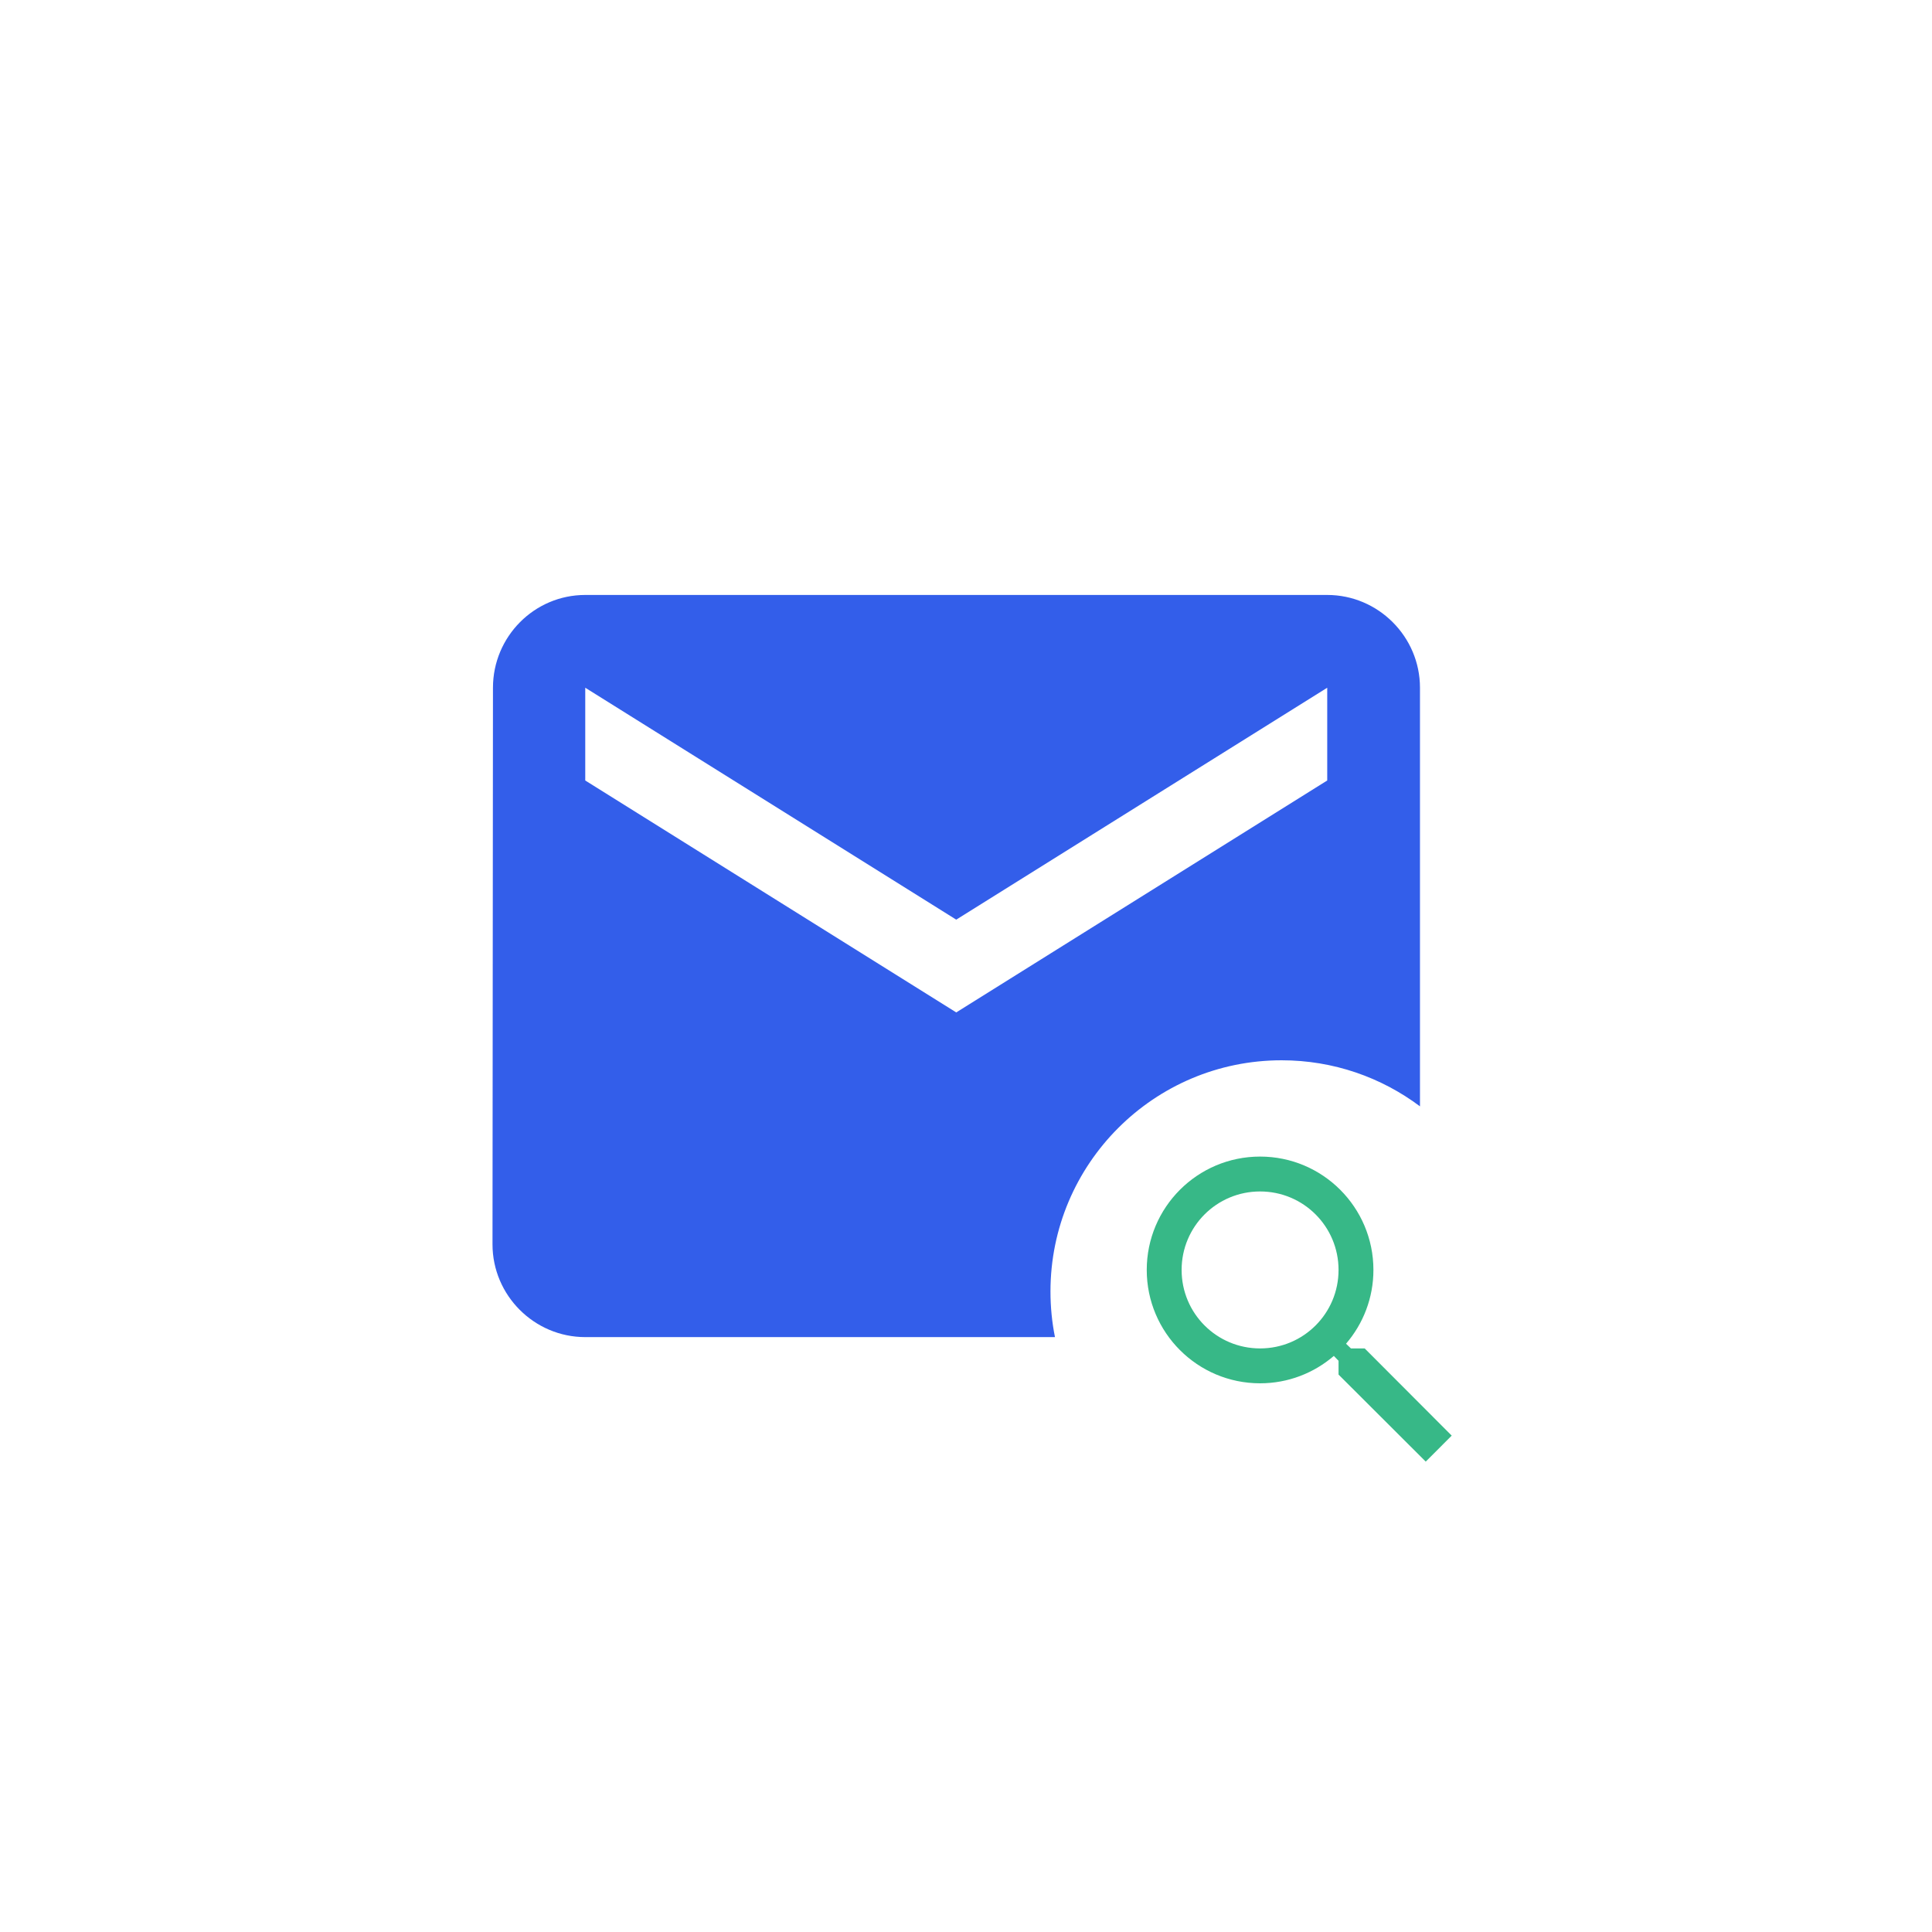 <?xml version="1.0" encoding="UTF-8" standalone="no"?>
<!DOCTYPE svg PUBLIC "-//W3C//DTD SVG 1.1//EN" "http://www.w3.org/Graphics/SVG/1.1/DTD/svg11.dtd">
<svg width="100%" height="100%" viewBox="0 0 2000 2000" version="1.1" xmlns="http://www.w3.org/2000/svg" xmlns:xlink="http://www.w3.org/1999/xlink" xml:space="preserve" xmlns:serif="http://www.serif.com/" style="fill-rule:evenodd;clip-rule:evenodd;stroke-linejoin:round;stroke-miterlimit:2;">
    <g transform="matrix(1,0,0,1,-43983.8,-63147)">
        <g id="Sponsors">
        </g>
        <g id="mx-lookup" serif:id="mx lookup" transform="matrix(1.05,0,0,1,130.822,-0.068)">
            <rect x="41755.4" y="63147.1" width="1904.33" height="2000" style="fill:none;"/>
            <g id="email_24dp_E8EAED.svg" transform="matrix(45.72,0,0,48.017,42707.5,64147.1)">
                <g transform="matrix(1,0,0,1,-12,-12)">
                    <clipPath id="_clip1">
                        <rect x="0" y="0" width="24" height="24"/>
                    </clipPath>
                    <g clip-path="url(#_clip1)">
                        <rect x="0" y="0" width="24" height="24" style="fill:none;fill-rule:nonzero;"/>
                        <path d="M14.129,20L4,20C2.9,20 2,19.1 2,18L2.01,6C2.01,4.9 2.9,4 4,4L20,4C21.1,4 22,4.9 22,6L22,15.025C21.168,14.401 20.135,14.032 19.016,14.032C16.265,14.032 14.032,16.265 14.032,19.016C14.032,19.353 14.065,19.682 14.129,20ZM20,8L20,6L12,11L4,6L4,8L12,13L20,8Z" style="fill:rgb(51,94,234);"/>
                        <g id="search_24dp_E8EAED.svg" transform="matrix(0.376,0,0,0.376,19.492,19.492)">
                            <g transform="matrix(1,0,0,1,-12,-12)">
                                <rect x="0" y="0" width="24" height="24" style="fill:none;fill-rule:nonzero;"/>
                                <path d="M15.5,14L14.71,14L14.43,13.73C15.41,12.59 16,11.11 16,9.5C16,5.91 13.09,3 9.5,3C5.91,3 3,5.91 3,9.5C3,13.09 5.91,16 9.5,16C11.11,16 12.59,15.41 13.73,14.43L14,14.71L14,15.5L19,20.49L20.49,19L15.5,14ZM9.5,14C7.01,14 5,11.99 5,9.5C5,7.01 7.01,5 9.5,5C11.99,5 14,7.01 14,9.5C14,11.99 11.99,14 9.5,14Z" style="fill:rgb(55,184,135);fill-rule:nonzero;"/>
                            </g>
                        </g>
                    </g>
                </g>
            </g>
        </g>
    </g>
</svg>
